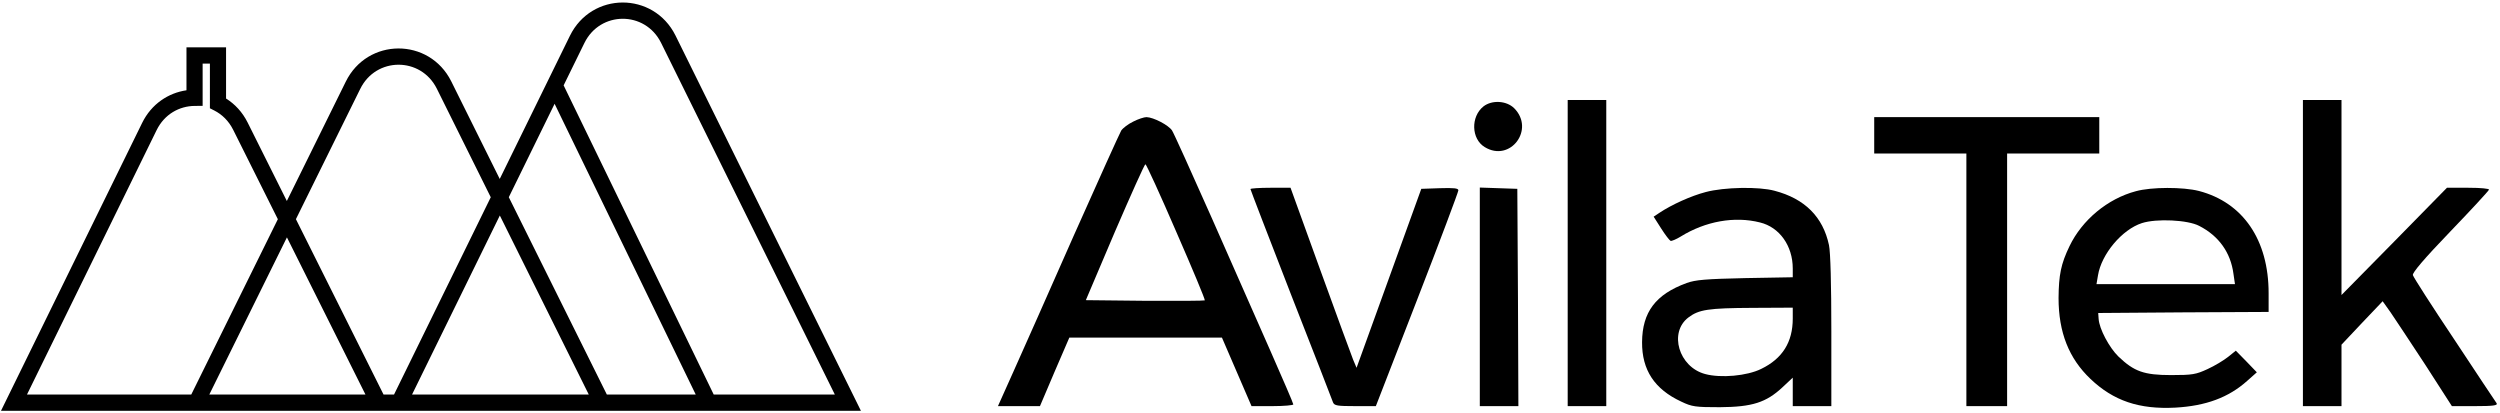 <svg width="496" height="82" viewBox="0 0 496 82" fill="none" xmlns="http://www.w3.org/2000/svg">
<path d="M311.03 80.575H318.685V19.839H311.03V80.575Z" fill="black"/>
<path d="M456.898 80.575H464.553V68.385L468.636 64.053L472.718 59.764L474.292 61.972C475.142 63.204 478.247 67.918 481.181 72.378L486.455 80.575H491.047C494.62 80.575 495.555 80.448 495.343 80.023C495.13 79.768 491.388 74.077 486.965 67.409C482.499 60.74 478.8 54.964 478.715 54.582C478.587 54.115 480.926 51.354 486.114 45.96C490.282 41.627 493.769 37.847 493.812 37.635C493.897 37.423 492.196 37.253 489.729 37.253H485.476L475.015 47.913L464.553 58.532V19.839H456.898V80.575Z" fill="black"/>
<path d="M294.317 21.113C291.765 23.152 291.893 27.569 294.572 29.183C299.633 32.283 304.608 25.658 300.398 21.453C298.867 19.966 296.018 19.796 294.317 21.113Z" fill="black"/>
<path d="M224.827 24.128C223.849 24.596 222.786 25.403 222.446 25.912C222.148 26.422 217.895 35.809 213.005 46.809C208.157 57.81 202.798 69.872 201.097 73.652L197.993 80.575H206.328L209.22 73.78L212.154 66.984H242.434L248.302 80.575H252.47C254.724 80.575 256.595 80.405 256.595 80.236C256.595 80.023 254.554 75.309 252.087 69.702C249.621 64.138 244.347 52.203 240.392 43.199C236.395 34.195 232.865 26.38 232.525 25.87C231.802 24.808 228.867 23.279 227.464 23.237C226.996 23.237 225.805 23.619 224.827 24.128ZM233.375 46.002C236.607 53.392 239.159 59.509 239.031 59.594C238.946 59.678 233.588 59.721 227.124 59.678L215.429 59.551L221.17 46.045C224.36 38.654 227.081 32.581 227.251 32.581C227.421 32.581 230.186 38.612 233.375 46.002Z" fill="black"/>
<path d="M371.844 30.457H390.13V80.575H398.211V30.457H416.497V23.237H371.844V30.457Z" fill="black"/>
<path d="M248.09 37.508C248.09 37.635 251.704 47.022 256.127 58.404C260.593 69.787 264.335 79.428 264.463 79.811C264.718 80.49 265.356 80.575 268.885 80.575H272.968L281.176 59.424C285.684 47.828 289.341 38.06 289.341 37.762C289.341 37.338 288.448 37.253 285.641 37.338L281.984 37.465L269.141 72.973L268.46 71.359C268.12 70.467 265.143 62.439 261.911 53.477L256.042 37.253H252.045C249.876 37.253 248.09 37.38 248.09 37.508Z" fill="black"/>
<path d="M293.594 80.575H301.249L301.164 59.041L301.036 37.465L293.594 37.21V80.575Z" fill="black"/>
<path d="M338.417 38.102C335.483 38.867 331.656 40.608 329.232 42.222L328.083 42.987L329.572 45.323C330.38 46.597 331.23 47.701 331.443 47.786C331.613 47.871 332.549 47.489 333.442 46.937C338.375 43.879 344.159 42.859 349.177 44.133C353.047 45.068 355.683 48.763 355.683 53.265V55.007L346.242 55.176C338.46 55.346 336.376 55.516 334.633 56.153C328.466 58.404 325.829 61.93 325.787 67.876C325.744 73.397 328.253 77.22 333.569 79.683C335.696 80.703 336.376 80.788 341.224 80.788C347.646 80.745 350.41 79.853 353.642 76.838L355.683 74.926V80.575H363.338V65.71C363.338 56.366 363.168 50.037 362.871 48.636C361.68 43.029 358.065 39.419 352.069 37.847C348.964 36.998 342.075 37.125 338.417 38.102ZM355.683 63.204C355.683 67.876 353.642 71.146 349.432 73.185C346.625 74.587 341.394 75.054 338.29 74.204C333.059 72.803 331.06 65.965 334.973 62.991C337.057 61.42 338.885 61.123 347.731 61.08L355.683 61.038V63.204Z" fill="black"/>
<path d="M423.769 37.932C418.156 39.419 413.095 43.624 410.586 48.848C408.885 52.373 408.46 54.539 408.417 59.126C408.417 65.922 410.458 71.104 414.754 75.181C419.304 79.513 424.407 81.255 431.594 80.873C437.633 80.533 442.141 78.876 445.841 75.564L447.755 73.865L445.671 71.698L443.587 69.575L442.056 70.806C441.206 71.486 439.377 72.59 437.974 73.228C435.677 74.289 434.997 74.417 430.744 74.417C425.343 74.417 423.387 73.695 420.282 70.722C418.454 68.938 416.497 65.243 416.37 63.289L416.285 62.099L433.211 61.972L450.094 61.887V58.15C450.094 47.616 445.033 40.183 436.272 37.89C433.125 37.083 426.831 37.083 423.769 37.932ZM436.315 44.813C440.228 46.809 442.566 50.122 443.119 54.327L443.417 56.366H415.944L416.242 54.624C416.923 50.419 421.005 45.535 424.96 44.261C427.852 43.326 434.061 43.624 436.315 44.813Z" fill="black"/>
<path fill-rule="evenodd" clip-rule="evenodd" d="M134.006 7.022C129.642 -1.712 117.37 -1.663 113.071 7.103L99.147 35.503L89.528 16.14L89.527 16.138C85.163 7.405 72.891 7.453 68.593 16.218L68.592 16.219L56.909 39.878L49.132 24.312C48.094 22.236 46.595 20.642 44.851 19.55V9.393H36.996V17.912C33.428 18.431 30.056 20.601 28.197 24.393L0.198 81.5H170.805L134.009 7.028L134.007 7.023L134.006 7.022ZM131.141 8.469C127.965 2.116 119.074 2.151 115.947 8.529L111.825 16.936L141.6 78.275H165.631L131.142 8.47L131.141 8.469ZM38.612 21.015C35.61 21.041 32.634 22.634 31.072 25.82L5.354 78.275H37.947L55.125 43.489L46.267 25.761C45.371 23.967 44.039 22.701 42.524 21.929L41.645 21.482V12.618H40.202V21.002L38.612 21.015ZM86.662 17.585C83.487 11.232 74.595 11.266 71.468 17.645L71.467 17.646L58.709 43.481L76.094 78.275H78.177L97.367 39.133L86.662 17.585ZM100.947 39.124L120.397 78.275H138.032L110.033 20.592L100.947 39.124ZM99.166 42.755L81.751 78.275H116.813L99.166 42.755ZM56.926 47.093L41.527 78.275H72.506L56.926 47.093Z" fill="black"/>
</svg>
